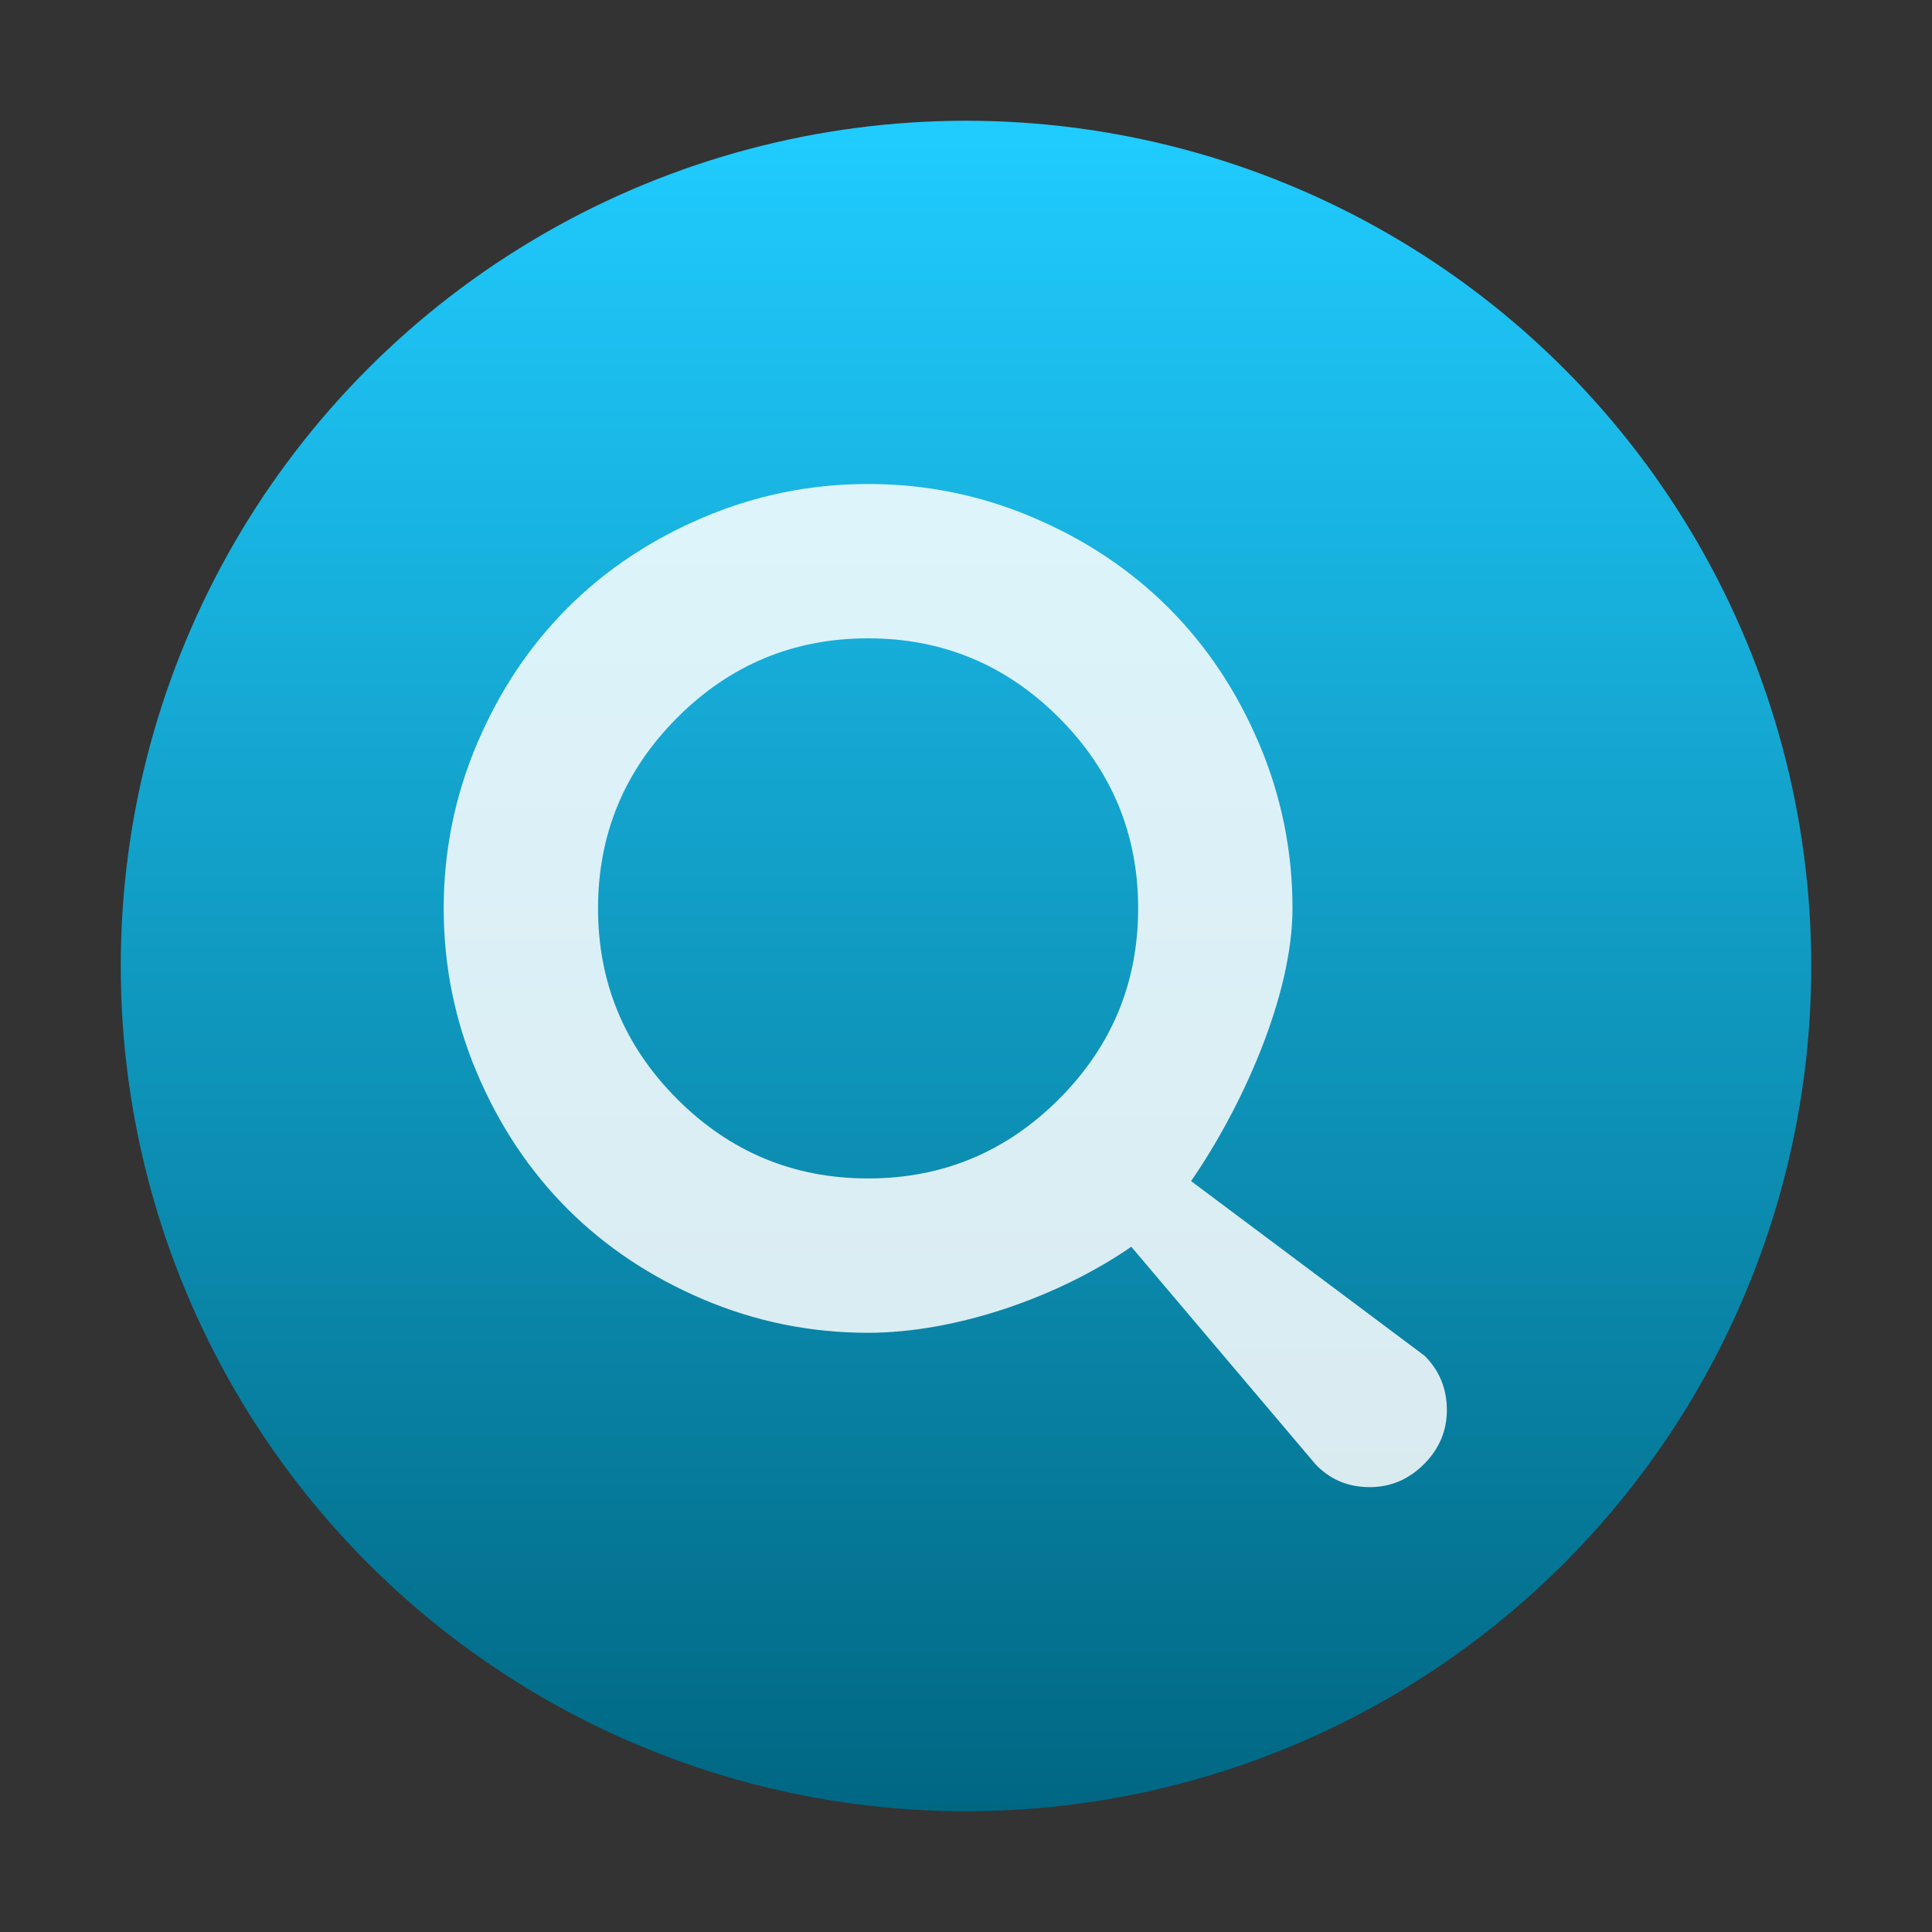 <svg clip-rule="evenodd" fill-rule="evenodd" stroke-linejoin="round" stroke-miterlimit="2" version="1.1" viewBox="0 0 128 128" xmlns="http://www.w3.org/2000/svg">
 <rect x="0" y="0" width="128" height="128" fill="#333333" stroke="none"/>
 <linearGradient id="a" x2="1" gradientTransform="matrix(0 -112 112 0 479.3 120)" gradientUnits="userSpaceOnUse">
  <stop stop-color="#006783" offset="0"/>
  <stop stop-color="#20ccff" offset="1"/>
 </linearGradient>
 <circle cx="64" cy="64" r="56" fill="url(#a)" stroke-width="2.46"/>
 <path d="m94.378 89.82-15.467-11.571c3.301-4.765 6.72-12.208 6.72-18.066 0-3.805-0.739-7.449-2.217-10.924-1.478-3.474-3.474-6.468-5.991-8.985-2.517-2.517-5.511-4.513-8.985-5.991-3.474-1.478-7.115-2.217-10.924-2.217-3.808 0-7.449 0.739-10.924 2.217-3.478 1.478-6.472 3.474-8.989 5.991-2.514 2.517-4.513 5.511-5.991 8.985-1.475 3.478-2.214 7.119-2.214 10.924 0 3.808 0.739 7.449 2.214 10.924 1.478 3.478 3.478 6.472 5.991 8.989 2.517 2.514 5.515 4.513 8.989 5.991 3.474 1.475 7.115 2.214 10.924 2.214 5.859 0 12.667-2.398 17.436-5.702l12.201 14.408c0.957 1.012 2.153 1.519 3.594 1.519 1.383 0 2.582-0.508 3.594-1.519 1.012-1.012 1.519-2.207 1.519-3.594 0-1.41-0.494-2.609-1.478-3.594zm-24.225-16.997c-3.502 3.502-7.715 5.252-12.64 5.252-4.925 0-9.139-1.751-12.64-5.252-3.502-3.502-5.252-7.715-5.252-12.64 0-4.925 1.751-9.139 5.252-12.64 3.498-3.502 7.715-5.252 12.64-5.252 4.925 0 9.139 1.751 12.64 5.252 3.502 3.502 5.252 7.715 5.252 12.64 0 4.925-1.751 9.139-5.252 12.64z" fill="#fff" fill-opacity=".85" fill-rule="nonzero" stroke-width="3.406"/>
</svg>
